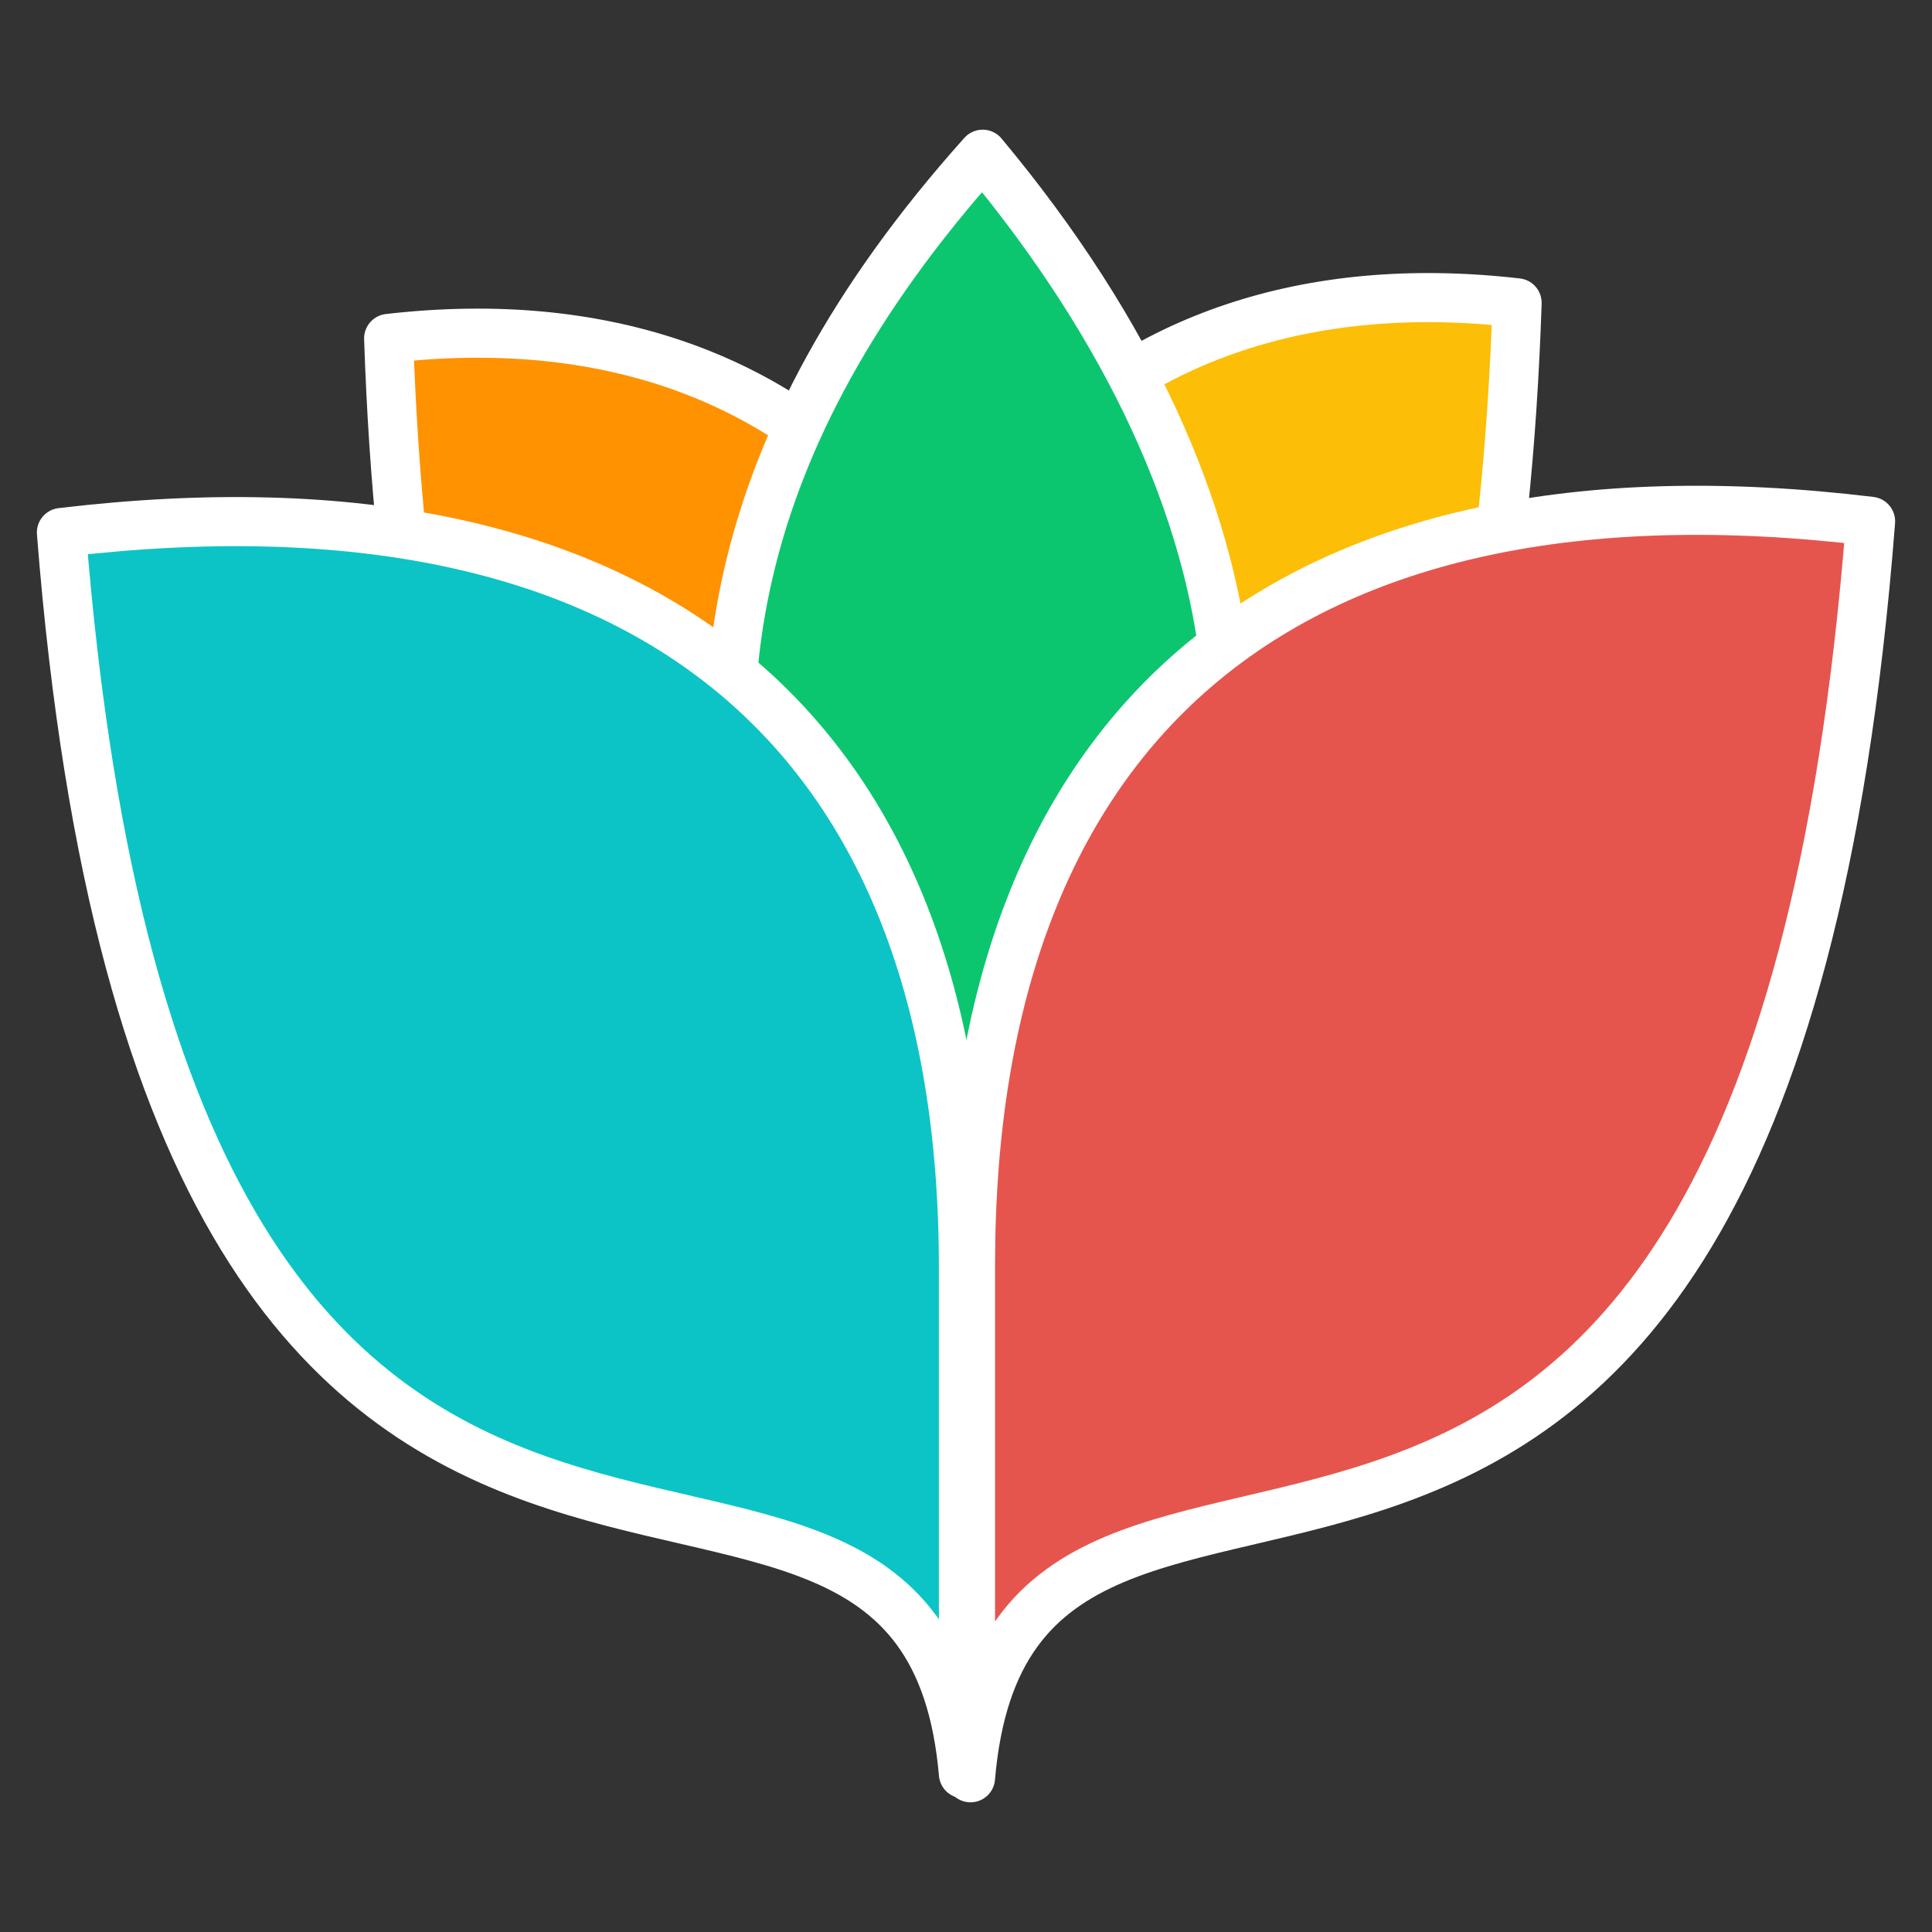 <?xml version="1.0" encoding="UTF-8" standalone="no"?><!DOCTYPE svg PUBLIC "-//W3C//DTD SVG 1.1//EN" "http://www.w3.org/Graphics/SVG/1.1/DTD/svg11.dtd"><svg width="100%" height="100%" viewBox="0 0 24 24" version="1.1" xmlns="http://www.w3.org/2000/svg" xmlns:xlink="http://www.w3.org/1999/xlink" xml:space="preserve" xmlns:serif="http://www.serif.com/" style="fill-rule:evenodd;clip-rule:evenodd;stroke-linejoin:round;stroke-miterlimit:1.414;"><rect x="0" y="0" width="24" height="24" fill="#333333" stroke="none"/><g><path d="M10.662,18.809c0,-2.58 0,-4.955 0,-7.196c0,-4.685 2.862,-8.462 8.184,-7.851c-0.483,14.494 -7.821,11.562 -8.184,15.047Z" style="fill:#fcbe06;fill-rule:nonzero;stroke:#fff;stroke-width:0.61px;"/><path d="M13.012,19.251c0,-2.581 0,-4.956 0,-7.197c0,-4.685 -2.862,-8.462 -8.184,-7.85c0.483,14.494 7.821,11.561 8.184,15.047Z" style="fill:#ff9200;fill-rule:nonzero;stroke:#fff;stroke-width:0.61px;"/><path d="M10.242,16.397c1.226,-1.229 2.461,-2.355 3.525,-3.423c2.225,-2.232 2.169,-6.591 -1.56,-11.058c-6.571,7.337 -0.544,12.496 -1.965,14.481Z" style="fill:#0cc66f;fill-rule:nonzero;stroke:#fff;stroke-width:0.61px;"/><path d="M11.968,22.034c0,-3.662 0,-3.116 0,-6.296c0,-6.65 -3.918,-9.991 -11.205,-9.123c1.348,17.154 10.654,9.059 11.205,15.419Z" style="fill:#0cc4c6;fill-rule:nonzero;stroke:#fff;stroke-width:0.61px;"/><path d="M12.056,22.084c0,-3.707 0,-3.155 0,-6.373c0,-6.731 3.91,-10.113 11.181,-9.235c-1.344,17.364 -10.631,9.17 -11.181,15.608Z" style="fill:#e5554e;fill-rule:nonzero;stroke:#fff;stroke-width:0.61px;"/></g></svg>